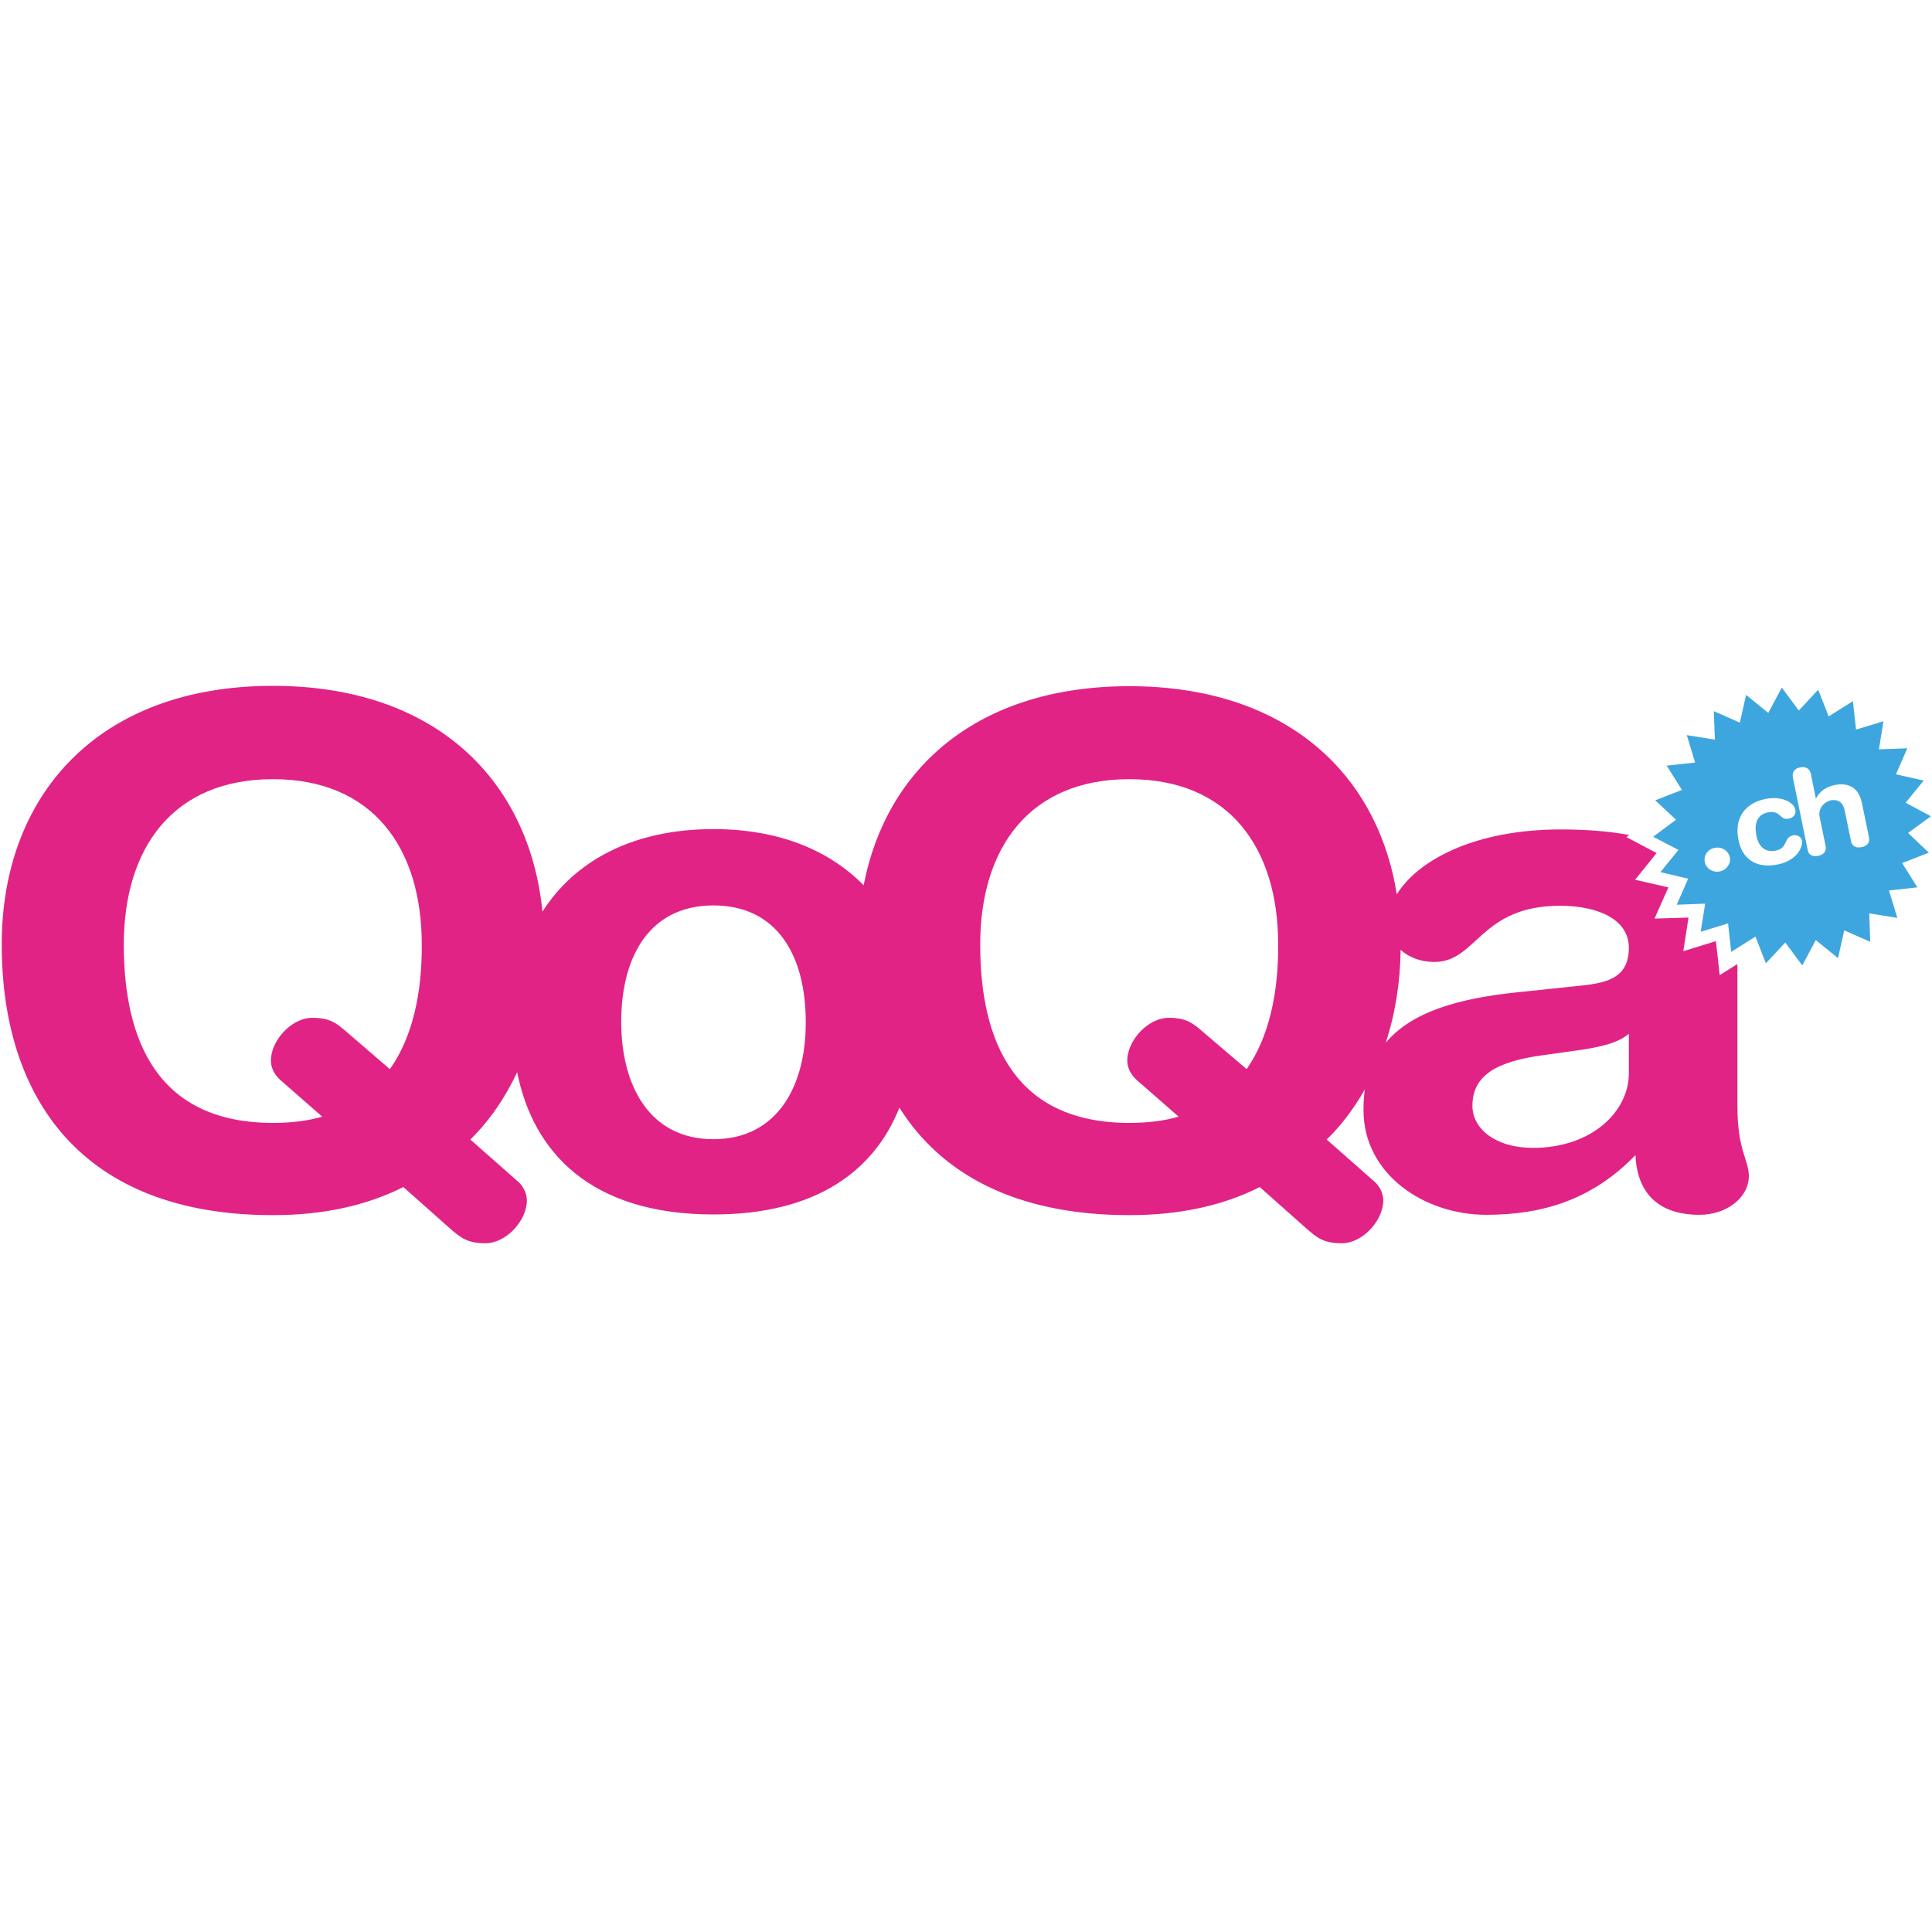 <svg width="200" height="200" viewBox="0 0 200 200" xmlns="http://www.w3.org/2000/svg" xmlns:sketch="http://www.bohemiancoding.com/sketch/ns"><title>Artboard 1</title><desc>Created with Sketch.</desc><g sketch:type="MSShapeGroup" fill="none"><path d="M179.856 114.591v-14.794l-1.831 1.149-.395-3.519-3.375 1.041.539-3.483-3.519.108 1.436-3.232-3.447-.79 2.226-2.765-3.124-1.652.287-.215c-2.118-.395-4.488-.575-7.074-.575-9.048 0-14.865 3.268-16.984 6.715-2.011-12.639-11.598-21.544-27.684-21.544-15.691 0-25.171 8.474-27.504 20.61-3.519-3.591-8.725-5.817-15.548-5.817-8.402 0-14.399 3.339-17.702 8.546-1.364-13.609-11.059-23.375-27.899-23.375-18.205 0-28.079 11.418-28.079 26.75 0 15.835 8.187 28.043 28.079 28.043 5.242 0 9.695-1.005 13.501-2.908l4.847 4.309c1.077.934 1.795 1.508 3.627 1.508 2.226 0 4.309-2.406 4.309-4.417 0-.79-.395-1.544-1.005-2.047l-4.847-4.273c2.047-2.011 3.627-4.381 4.847-6.966 1.652 8.259 7.576 14.722 20.323 14.722 10.772 0 16.697-4.632 19.246-11.059 4.273 6.822 11.993 11.131 23.806 11.131 5.242 0 9.731-1.005 13.501-2.908l4.847 4.309c1.077.934 1.759 1.508 3.627 1.508 2.226 0 4.309-2.406 4.309-4.417 0-.79-.395-1.544-1.005-2.047l-4.847-4.273c1.58-1.544 2.873-3.303 3.95-5.206-.108.682-.144 1.4-.144 2.154 0 6.679 6.32 10.844 12.711 10.844 5.925 0 11.023-1.616 15.44-6.176.144 3.268 1.759 6.176 6.643 6.176 2.693 0 5.099-1.688 5.099-4.057-.036-1.652-1.185-2.693-1.185-7.11zm-139.497-3.914l-4.381-3.77c-1.077-.934-1.759-1.544-3.627-1.544-2.226 0-4.309 2.406-4.309 4.417 0 .79.395 1.508 1.005 2.047l4.309 3.77c-1.472.431-3.16.646-5.099.646-11.885 0-15.44-8.438-15.44-18.456 0-10.018 5.099-17.127 15.44-17.127s15.404 7.11 15.404 17.127c.036 5.027-.969 9.623-3.303 12.89zm33.501 7.253c-6.715 0-9.551-5.673-9.551-12.136 0-6.894 3.016-12.065 9.551-12.065 6.571 0 9.551 5.171 9.551 12.065.036 6.463-2.837 12.136-9.551 12.136zm55.189-7.253l-4.417-3.77c-1.077-.934-1.759-1.544-3.627-1.544-2.226 0-4.309 2.406-4.309 4.417 0 .79.395 1.508 1.005 2.047l4.309 3.77c-1.472.431-3.16.646-5.099.646-11.885 0-15.44-8.438-15.44-18.456 0-10.018 5.099-17.127 15.44-17.127s15.404 7.11 15.404 17.127c.036 5.027-.969 9.623-3.268 12.89zm39.569.431c0 3.914-3.77 7.72-9.946 7.72-3.842 0-6.248-1.975-6.248-4.345 0-3.196 2.549-4.596 7.253-5.242l4.093-.575c1.329-.215 3.627-.575 4.847-1.652v4.093zm-4.883-9.084l-6.858.718c-5.673.61-10.664 1.903-13.429 5.206 1.005-3.052 1.508-6.32 1.544-9.623.826.754 2.047 1.257 3.483 1.257 4.452 0 4.704-5.817 13.034-5.817 3.77 0 7.11 1.329 7.11 4.345 0 3.052-2.154 3.627-4.883 3.914z" id="Shape" fill="#E12386"/><path d="M197.522 86.224l2.37-1.724-2.621-1.4 1.867-2.298-2.873-.646 1.185-2.693-2.944.108.467-2.908-2.837.862-.323-2.944-2.513 1.58-1.077-2.765-2.011 2.154-1.759-2.37-1.4 2.621-2.298-1.867-.646 2.873-2.693-1.185.108 2.944-2.908-.467.862 2.837-2.944.323 1.58 2.513-2.765 1.077 2.154 2.011-2.37 1.759 2.621 1.364-1.867 2.298 2.873.682-1.185 2.693 2.944-.108-.467 2.908 2.837-.862.323 2.944 2.513-1.58 1.077 2.765 2.011-2.154 1.759 2.37 1.4-2.621 2.298 1.867.646-2.873 2.693 1.185-.108-2.944 2.908.467-.862-2.837 2.944-.323-1.58-2.513 2.765-1.077-2.154-2.047zm-19.497 3.986c-.718.144-1.4-.287-1.544-.969-.144-.682.323-1.364 1.041-1.472.718-.144 1.4.287 1.544.969.144.646-.323 1.329-1.041 1.472zm5.996-.718c-2.334.467-3.698-.682-4.057-2.549-.431-2.083.503-3.77 2.801-4.237 1.58-.323 2.908.287 3.088 1.113.108.503-.251.862-.718.934-.898.18-.79-.934-2.154-.646-.754.144-1.508.79-1.149 2.442.215 1.113.934 1.724 1.975 1.508 1.329-.251.79-1.364 1.795-1.58.467-.108.862.18.934.539.108.79-.61 2.083-2.513 2.478zm8.689-1.795c-.718.144-1.041-.215-1.113-.718l-.646-3.124c-.144-.718-.61-1.149-1.436-1.005-.646.144-1.329.826-1.149 1.724l.61 2.944c.108.467-.036.934-.754 1.077-.754.144-1.041-.215-1.113-.718l-1.508-7.361c-.108-.61.18-.969.754-1.077.575-.108 1.005.108 1.113.718l.503 2.478h.036c.287-.539.826-1.149 1.903-1.364 1.149-.251 2.478.036 2.837 1.867l.718 3.483c.108.467-.036.934-.754 1.077z" fill="#3EA6DE"/></g></svg>